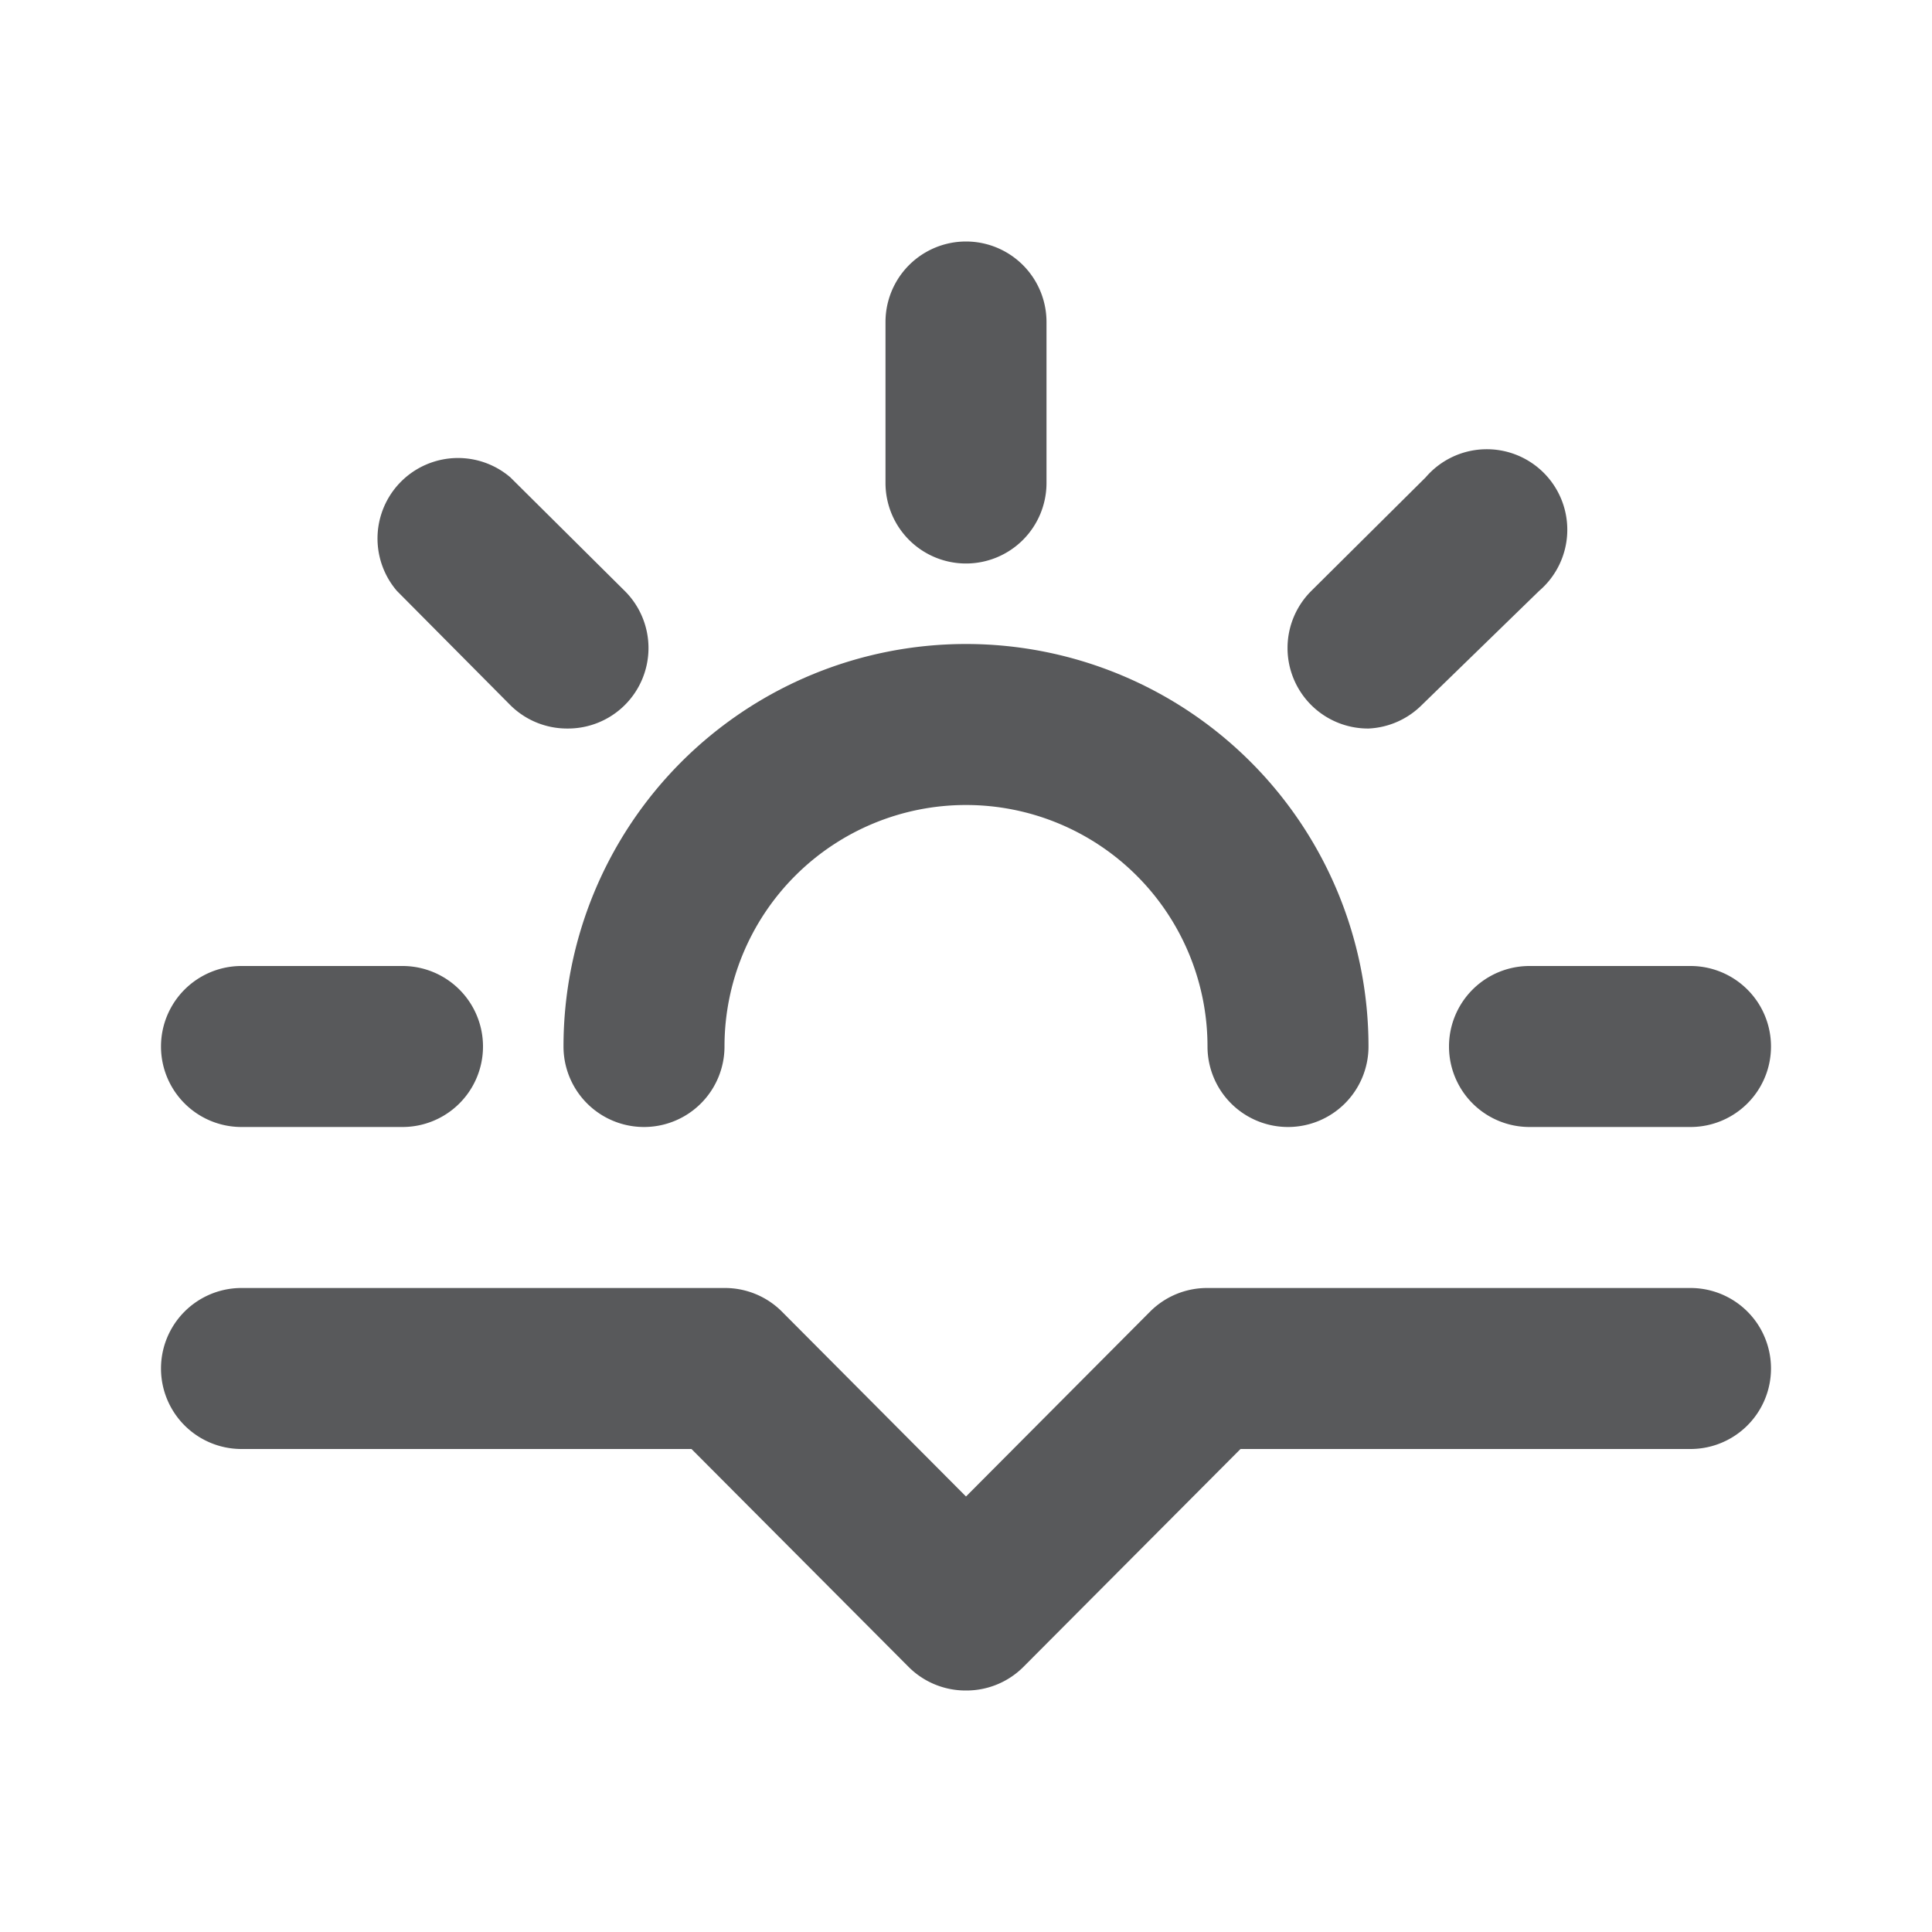 <svg id="Icons" xmlns="http://www.w3.org/2000/svg" viewBox="0 0 24 24"><defs><style>.cls-1{fill:#58595b;}</style></defs><title>Sunset 2</title><path class="cls-1" d="M16,14a1,1,0,0,1-1-1,3,3,0,0,0-6,0,1,1,0,0,1-2,0,5,5,0,0,1,10,0A1,1,0,0,1,16,14Z"/><path class="cls-1" d="M12,7a1,1,0,0,1-1-1V4a1,1,0,0,1,2,0V6A1,1,0,0,1,12,7Z"/><path class="cls-1" d="M7.05,9.05a1,1,0,0,1-.71-.29L4.93,7.34A1,1,0,0,1,6.34,5.93L7.76,7.34a1,1,0,0,1,0,1.42A1,1,0,0,1,7.05,9.05Z"/><path class="cls-1" d="M5,14H3a1,1,0,0,1,0-2H5a1,1,0,0,1,0,2Z"/><path class="cls-1" d="M21,14H19a1,1,0,0,1,0-2h2a1,1,0,0,1,0,2Z"/><path class="cls-1" d="M17,9.05a1,1,0,0,1-.71-.29,1,1,0,0,1,0-1.42l1.42-1.41a1,1,0,1,1,1.41,1.41L17.66,8.76A1,1,0,0,1,17,9.05Z"/><path class="cls-1" d="M12,21a1,1,0,0,1-.71-.29L8.59,18H3a1,1,0,0,1,0-2H9a1,1,0,0,1,.71.29L12,18.59l2.29-2.3A1,1,0,0,1,15,16h6a1,1,0,0,1,0,2H15.41l-2.7,2.71A1,1,0,0,1,12,21Z"/></svg>
